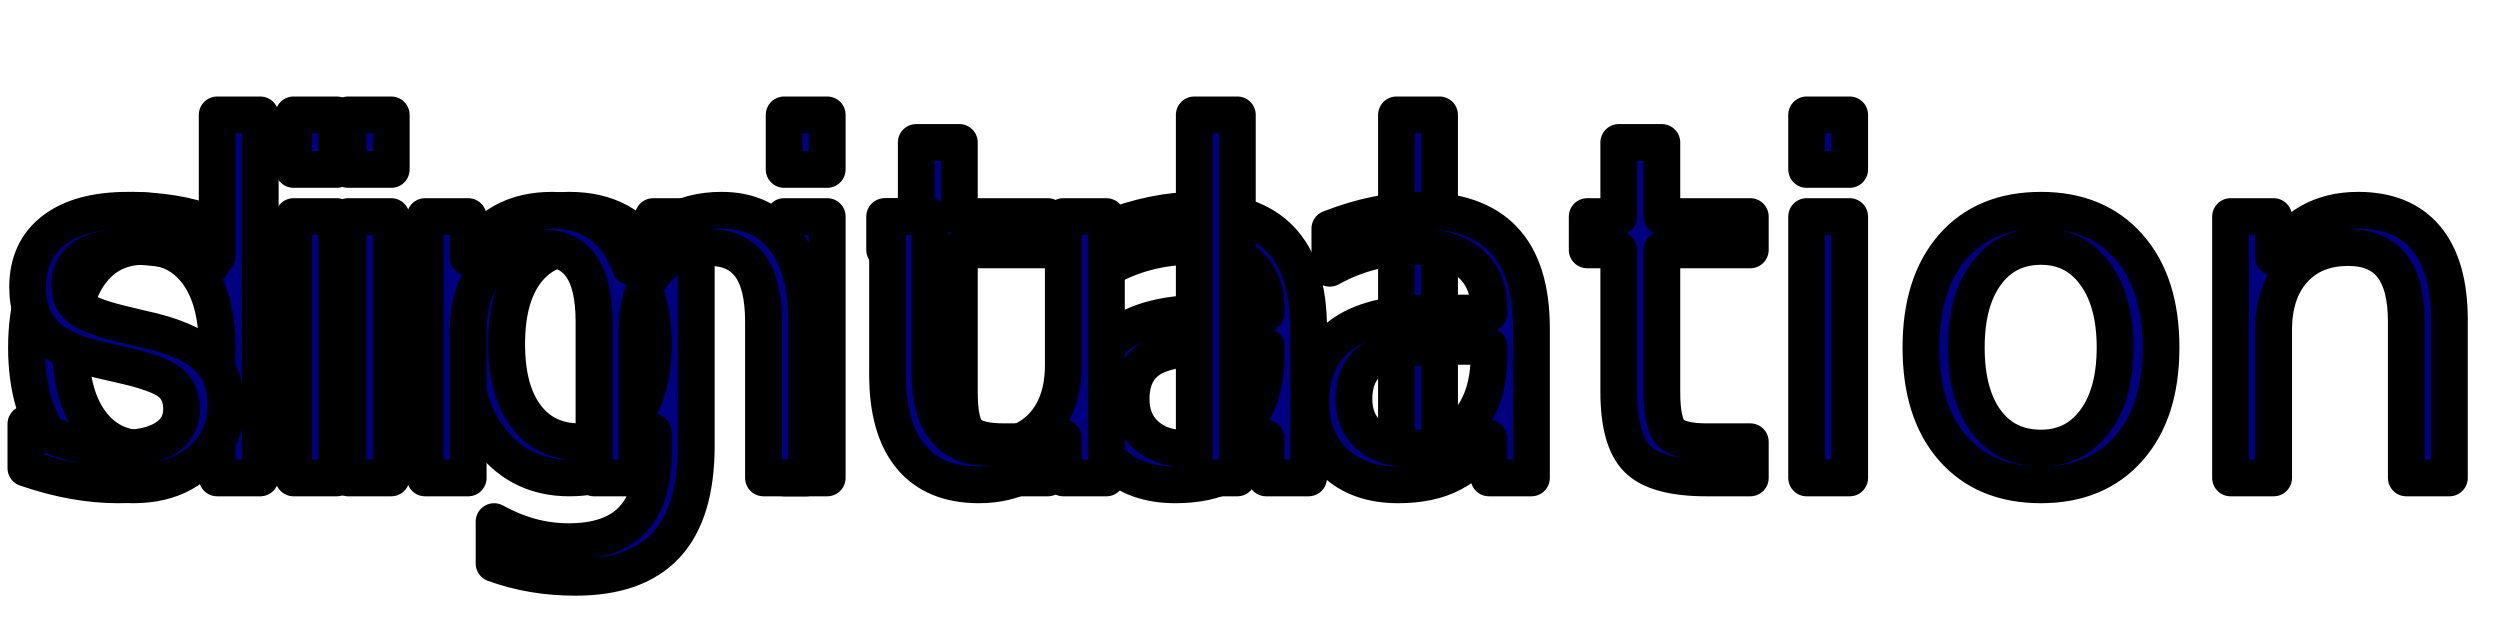 <?xml version="1.0" encoding="UTF-8" standalone="no"?>
<svg width="23.989mm" height="5.997mm"
 viewBox="0 0 68 17"
 xmlns="http://www.w3.org/2000/svg" xmlns:xlink="http://www.w3.org/1999/xlink"  version="1.2" baseProfile="tiny">
<title>digital simulation</title>
<desc>digital simulation</desc>
<defs>
</defs>
<g fill="none" stroke="black" stroke-width="1" fill-rule="evenodd" stroke-linecap="square" stroke-linejoin="bevel" >

<g fill="none" stroke="#000000" stroke-opacity="1" stroke-width="1" stroke-linecap="square" stroke-linejoin="bevel" transform="matrix(1,0,0,1,0,0)"
font-family="Oxygen-Sans Sans-Book" font-size="10" font-weight="400" font-style="normal" 
>
</g>

<g fill="none" stroke="#000000" stroke-opacity="1" stroke-width="1" stroke-linecap="square" stroke-linejoin="bevel" transform="matrix(1,0,0,1,0,0)"
font-family="Oxygen-Sans Sans-Book" font-size="10" font-weight="400" font-style="normal" 
>
</g>

<g fill="none" stroke="#000000" stroke-opacity="1" stroke-width="1" stroke-linecap="square" stroke-linejoin="bevel" transform="matrix(1,0,0,1,0,0)"
font-family="Oxygen-Sans Sans-Book" font-size="10" font-weight="400" font-style="normal" 
>
</g>

<g fill="none" stroke="#000000" stroke-opacity="1" stroke-width="1" stroke-linecap="square" stroke-linejoin="bevel" transform="matrix(1,0,0,1,0,0)"
font-family="Oxygen-Sans Sans-Book" font-size="10" font-weight="400" font-style="normal" 
>
</g>

<g fill="none" stroke="#000000" stroke-opacity="1" stroke-width="1" stroke-linecap="square" stroke-linejoin="bevel" transform="matrix(1,0,0,1,0,0)"
font-family="Oxygen-Sans Sans-Book" font-size="10" font-weight="400" font-style="normal" 
>
</g>

<g fill="none" stroke="#000080" stroke-opacity="1" stroke-width="1" stroke-linecap="square" stroke-linejoin="bevel" transform="matrix(1,0,0,1,0,0)"
font-family="Oxygen-Sans Sans-Book" font-size="10" font-weight="400" font-style="normal" 
>
</g>

<g fill="#000080" fill-opacity="1" stroke="#000000" stroke-opacity="1" stroke-width="1" stroke-linecap="round" stroke-linejoin="round" transform="matrix(1,0,0,1,0,0)"
font-family="Oxygen-Sans Sans-Book" font-size="10" font-weight="400" font-style="normal" 
>
<path vector-effect="non-scaling-stroke" fill-rule="nonzero" d="M5.906,6.969 L5.906,3.125 L7.078,3.125 L7.078,13 L5.906,13 L5.906,11.938 C5.656,12.354 5.344,12.667 4.969,12.875 C4.594,13.083 4.146,13.188 3.625,13.188 C2.771,13.188 2.073,12.844 1.531,12.156 C0.99,11.469 0.719,10.568 0.719,9.453 C0.719,8.339 0.99,7.438 1.531,6.75 C2.073,6.062 2.771,5.719 3.625,5.719 C4.146,5.719 4.594,5.82 4.969,6.023 C5.344,6.227 5.656,6.542 5.906,6.969 M1.922,9.453 C1.922,10.307 2.099,10.979 2.453,11.469 C2.807,11.958 3.292,12.203 3.906,12.203 C4.531,12.203 5.021,11.958 5.375,11.469 C5.729,10.979 5.906,10.307 5.906,9.453 C5.906,8.589 5.729,7.914 5.375,7.43 C5.021,6.945 4.531,6.703 3.906,6.703 C3.292,6.703 2.807,6.945 2.453,7.43 C2.099,7.914 1.922,8.589 1.922,9.453 M9.469,5.891 L10.641,5.891 L10.641,13 L9.469,13 L9.469,5.891 M9.469,3.125 L10.641,3.125 L10.641,4.609 L9.469,4.609 L9.469,3.125 M17.766,9.359 C17.766,8.516 17.591,7.862 17.242,7.398 C16.893,6.935 16.401,6.703 15.766,6.703 C15.141,6.703 14.654,6.935 14.305,7.398 C13.956,7.862 13.781,8.516 13.781,9.359 C13.781,10.203 13.956,10.857 14.305,11.32 C14.654,11.784 15.141,12.016 15.766,12.016 C16.401,12.016 16.893,11.784 17.242,11.32 C17.591,10.857 17.766,10.203 17.766,9.359 M18.938,12.125 C18.938,13.333 18.667,14.232 18.125,14.82 C17.583,15.409 16.76,15.703 15.656,15.703 C15.25,15.703 14.865,15.672 14.5,15.609 C14.135,15.547 13.781,15.453 13.438,15.328 L13.438,14.188 C13.781,14.375 14.12,14.513 14.453,14.602 C14.787,14.69 15.125,14.734 15.469,14.734 C16.24,14.734 16.815,14.537 17.195,14.141 C17.576,13.745 17.766,13.141 17.766,12.328 L17.766,11.75 C17.526,12.167 17.216,12.479 16.836,12.688 C16.456,12.896 16.005,13 15.484,13 C14.609,13 13.906,12.667 13.375,12 C12.844,11.333 12.578,10.453 12.578,9.359 C12.578,8.266 12.844,7.385 13.375,6.719 C13.906,6.052 14.609,5.719 15.484,5.719 C16.005,5.719 16.456,5.823 16.836,6.031 C17.216,6.24 17.526,6.552 17.766,6.969 L17.766,5.891 L18.938,5.891 L18.938,12.125 M21.328,5.891 L22.5,5.891 L22.5,13 L21.328,13 L21.328,5.891 M21.328,3.125 L22.5,3.125 L22.5,4.609 L21.328,4.609 L21.328,3.125 M26.094,3.875 L26.094,5.891 L28.5,5.891 L28.5,6.797 L26.094,6.797 L26.094,10.656 C26.094,11.24 26.174,11.612 26.336,11.773 C26.497,11.935 26.823,12.016 27.312,12.016 L28.5,12.016 L28.5,13 L27.312,13 C26.406,13 25.781,12.831 25.438,12.492 C25.094,12.154 24.922,11.542 24.922,10.656 L24.922,6.797 L24.062,6.797 L24.062,5.891 L24.922,5.891 L24.922,3.875 L26.094,3.875 M33.266,9.422 C32.328,9.422 31.677,9.531 31.312,9.75 C30.948,9.969 30.766,10.338 30.766,10.859 C30.766,11.266 30.901,11.591 31.172,11.836 C31.443,12.081 31.812,12.203 32.281,12.203 C32.927,12.203 33.448,11.974 33.844,11.516 C34.24,11.057 34.438,10.448 34.438,9.688 L34.438,9.422 L33.266,9.422 M35.594,8.938 L35.594,13 L34.438,13 L34.438,11.922 C34.167,12.349 33.833,12.667 33.438,12.875 C33.042,13.083 32.552,13.188 31.969,13.188 C31.24,13.188 30.662,12.982 30.234,12.57 C29.807,12.159 29.594,11.615 29.594,10.938 C29.594,10.135 29.862,9.531 30.398,9.125 C30.935,8.719 31.734,8.516 32.797,8.516 L34.438,8.516 L34.438,8.391 C34.438,7.859 34.26,7.445 33.906,7.148 C33.552,6.852 33.052,6.703 32.406,6.703 C32,6.703 31.604,6.753 31.219,6.852 C30.833,6.951 30.463,7.099 30.109,7.297 L30.109,6.219 C30.537,6.052 30.953,5.927 31.359,5.844 C31.766,5.76 32.156,5.719 32.531,5.719 C33.562,5.719 34.331,5.984 34.836,6.516 C35.341,7.047 35.594,7.854 35.594,8.938 M37.984,3.125 L39.156,3.125 L39.156,13 L37.984,13 L37.984,3.125"/>
</g>

<g fill="none" stroke="#000080" stroke-opacity="1" stroke-width="1" stroke-linecap="square" stroke-linejoin="bevel" transform="matrix(1,0,0,1,0,0)"
font-family="Oxygen-Sans Sans-Book" font-size="10" font-weight="400" font-style="normal" 
>
</g>

<g fill="none" stroke="#000000" stroke-opacity="1" stroke-width="1" stroke-linecap="square" stroke-linejoin="bevel" transform="matrix(1,0,0,1,0,0)"
font-family="Oxygen-Sans Sans-Book" font-size="10" font-weight="400" font-style="normal" 
>
</g>

<g fill="none" stroke="#000000" stroke-opacity="1" stroke-width="1" stroke-linecap="square" stroke-linejoin="bevel" transform="matrix(1,0,0,1,0,0)"
font-family="Oxygen-Sans Sans-Book" font-size="10" font-weight="400" font-style="normal" 
>
</g>

<g fill="none" stroke="#000080" stroke-opacity="1" stroke-width="1" stroke-linecap="square" stroke-linejoin="bevel" transform="matrix(1,0,0,1,0,0)"
font-family="Oxygen-Sans Sans-Book" font-size="10" font-weight="400" font-style="normal" 
>
</g>

<g fill="#000080" fill-opacity="1" stroke="#000000" stroke-opacity="1" stroke-width="1" stroke-linecap="round" stroke-linejoin="round" transform="matrix(1,0,0,1,0,0)"
font-family="Oxygen-Sans Sans-Book" font-size="10" font-weight="400" font-style="normal" 
>
<path vector-effect="non-scaling-stroke" fill-rule="nonzero" d="M5.75,6.094 L5.75,7.203 C5.427,7.036 5.089,6.911 4.734,6.828 C4.38,6.745 4.01,6.703 3.625,6.703 C3.042,6.703 2.607,6.792 2.32,6.969 C2.034,7.146 1.891,7.411 1.891,7.766 C1.891,8.036 1.992,8.247 2.195,8.398 C2.398,8.549 2.818,8.698 3.453,8.844 L3.844,8.938 C4.677,9.115 5.268,9.365 5.617,9.688 C5.966,10.01 6.141,10.458 6.141,11.031 C6.141,11.698 5.88,12.224 5.359,12.609 C4.839,12.995 4.12,13.188 3.203,13.188 C2.818,13.188 2.419,13.151 2.008,13.078 C1.596,13.005 1.161,12.891 0.703,12.734 L0.703,11.531 C1.141,11.76 1.568,11.93 1.984,12.039 C2.401,12.148 2.812,12.203 3.219,12.203 C3.771,12.203 4.195,12.109 4.492,11.922 C4.789,11.734 4.938,11.469 4.938,11.125 C4.938,10.812 4.831,10.57 4.617,10.398 C4.404,10.227 3.938,10.062 3.219,9.906 L2.812,9.812 C2.083,9.656 1.557,9.422 1.234,9.109 C0.911,8.797 0.75,8.365 0.75,7.812 C0.75,7.146 0.987,6.63 1.461,6.266 C1.935,5.901 2.609,5.719 3.484,5.719 C3.911,5.719 4.318,5.75 4.703,5.812 C5.089,5.875 5.438,5.969 5.75,6.094 M7.984,5.891 L9.156,5.891 L9.156,13 L7.984,13 L7.984,5.891 M7.984,3.125 L9.156,3.125 L9.156,4.609 L7.984,4.609 L7.984,3.125 M17.141,7.25 C17.432,6.729 17.781,6.344 18.188,6.094 C18.594,5.844 19.073,5.719 19.625,5.719 C20.365,5.719 20.935,5.979 21.336,6.5 C21.737,7.021 21.938,7.755 21.938,8.703 L21.938,13 L20.766,13 L20.766,8.75 C20.766,8.062 20.643,7.555 20.398,7.227 C20.154,6.898 19.787,6.734 19.297,6.734 C18.693,6.734 18.213,6.935 17.859,7.336 C17.505,7.737 17.328,8.286 17.328,8.984 L17.328,13 L16.156,13 L16.156,8.75 C16.156,8.062 16.037,7.555 15.797,7.227 C15.557,6.898 15.182,6.734 14.672,6.734 C14.078,6.734 13.607,6.938 13.258,7.344 C12.909,7.75 12.734,8.297 12.734,8.984 L12.734,13 L11.562,13 L11.562,5.891 L12.734,5.891 L12.734,7 C12.995,6.562 13.312,6.24 13.688,6.031 C14.062,5.823 14.505,5.719 15.016,5.719 C15.537,5.719 15.977,5.849 16.336,6.109 C16.695,6.37 16.963,6.75 17.141,7.25 M24.141,10.188 L24.141,5.891 L25.297,5.891 L25.297,10.156 C25.297,10.823 25.43,11.325 25.695,11.664 C25.961,12.003 26.354,12.172 26.875,12.172 C27.51,12.172 28.01,11.971 28.375,11.57 C28.74,11.169 28.922,10.62 28.922,9.922 L28.922,5.891 L30.094,5.891 L30.094,13 L28.922,13 L28.922,11.906 C28.641,12.344 28.312,12.667 27.938,12.875 C27.562,13.083 27.125,13.188 26.625,13.188 C25.812,13.188 25.195,12.932 24.773,12.422 C24.352,11.912 24.141,11.167 24.141,10.188 M32.484,3.125 L33.656,3.125 L33.656,13 L32.484,13 L32.484,3.125 M39.328,9.422 C38.391,9.422 37.74,9.531 37.375,9.75 C37.01,9.969 36.828,10.338 36.828,10.859 C36.828,11.266 36.964,11.591 37.234,11.836 C37.505,12.081 37.875,12.203 38.344,12.203 C38.99,12.203 39.51,11.974 39.906,11.516 C40.302,11.057 40.5,10.448 40.5,9.688 L40.5,9.422 L39.328,9.422 M41.656,8.938 L41.656,13 L40.5,13 L40.5,11.922 C40.229,12.349 39.896,12.667 39.5,12.875 C39.104,13.083 38.615,13.188 38.031,13.188 C37.302,13.188 36.724,12.982 36.297,12.57 C35.87,12.159 35.656,11.615 35.656,10.938 C35.656,10.135 35.925,9.531 36.461,9.125 C36.997,8.719 37.797,8.516 38.859,8.516 L40.5,8.516 L40.5,8.391 C40.5,7.859 40.323,7.445 39.969,7.148 C39.615,6.852 39.115,6.703 38.469,6.703 C38.062,6.703 37.667,6.753 37.281,6.852 C36.896,6.951 36.526,7.099 36.172,7.297 L36.172,6.219 C36.599,6.052 37.016,5.927 37.422,5.844 C37.828,5.76 38.219,5.719 38.594,5.719 C39.625,5.719 40.393,5.984 40.898,6.516 C41.404,7.047 41.656,7.854 41.656,8.938 M45.203,3.875 L45.203,5.891 L47.609,5.891 L47.609,6.797 L45.203,6.797 L45.203,10.656 C45.203,11.24 45.284,11.612 45.445,11.773 C45.607,11.935 45.932,12.016 46.422,12.016 L47.609,12.016 L47.609,13 L46.422,13 C45.516,13 44.891,12.831 44.547,12.492 C44.203,12.154 44.031,11.542 44.031,10.656 L44.031,6.797 L43.172,6.797 L43.172,5.891 L44.031,5.891 L44.031,3.875 L45.203,3.875 M49.141,5.891 L50.312,5.891 L50.312,13 L49.141,13 L49.141,5.891 M49.141,3.125 L50.312,3.125 L50.312,4.609 L49.141,4.609 L49.141,3.125 M55.516,6.703 C54.891,6.703 54.396,6.948 54.031,7.438 C53.667,7.927 53.484,8.599 53.484,9.453 C53.484,10.307 53.664,10.977 54.023,11.461 C54.383,11.945 54.88,12.188 55.516,12.188 C56.13,12.188 56.62,11.943 56.984,11.453 C57.349,10.963 57.531,10.297 57.531,9.453 C57.531,8.609 57.349,7.94 56.984,7.445 C56.62,6.951 56.13,6.703 55.516,6.703 M55.516,5.719 C56.526,5.719 57.323,6.049 57.906,6.711 C58.49,7.372 58.781,8.286 58.781,9.453 C58.781,10.62 58.49,11.534 57.906,12.195 C57.323,12.857 56.526,13.188 55.516,13.188 C54.495,13.188 53.695,12.857 53.117,12.195 C52.539,11.534 52.25,10.62 52.25,9.453 C52.25,8.286 52.539,7.372 53.117,6.711 C53.695,6.049 54.495,5.719 55.516,5.719 M66.625,8.703 L66.625,13 L65.453,13 L65.453,8.75 C65.453,8.073 65.323,7.568 65.062,7.234 C64.802,6.901 64.406,6.734 63.875,6.734 C63.25,6.734 62.755,6.935 62.391,7.336 C62.026,7.737 61.844,8.286 61.844,8.984 L61.844,13 L60.672,13 L60.672,5.891 L61.844,5.891 L61.844,7 C62.125,6.573 62.453,6.253 62.828,6.039 C63.203,5.826 63.641,5.719 64.141,5.719 C64.953,5.719 65.57,5.971 65.992,6.477 C66.414,6.982 66.625,7.724 66.625,8.703 "/>
</g>

<g fill="none" stroke="#000080" stroke-opacity="1" stroke-width="1" stroke-linecap="square" stroke-linejoin="bevel" transform="matrix(1,0,0,1,0,0)"
font-family="Oxygen-Sans Sans-Book" font-size="10" font-weight="400" font-style="normal" 
>
</g>

<g fill="none" stroke="#000000" stroke-opacity="1" stroke-width="1" stroke-linecap="square" stroke-linejoin="bevel" transform="matrix(1,0,0,1,0,0)"
font-family="Oxygen-Sans Sans-Book" font-size="10" font-weight="400" font-style="normal" 
>
</g>

<g fill="none" stroke="#000000" stroke-opacity="1" stroke-width="1" stroke-linecap="square" stroke-linejoin="bevel" transform="matrix(1,0,0,1,0,0)"
font-family="Oxygen-Sans Sans-Book" font-size="10" font-weight="400" font-style="normal" 
>
</g>
</g>
</svg>
